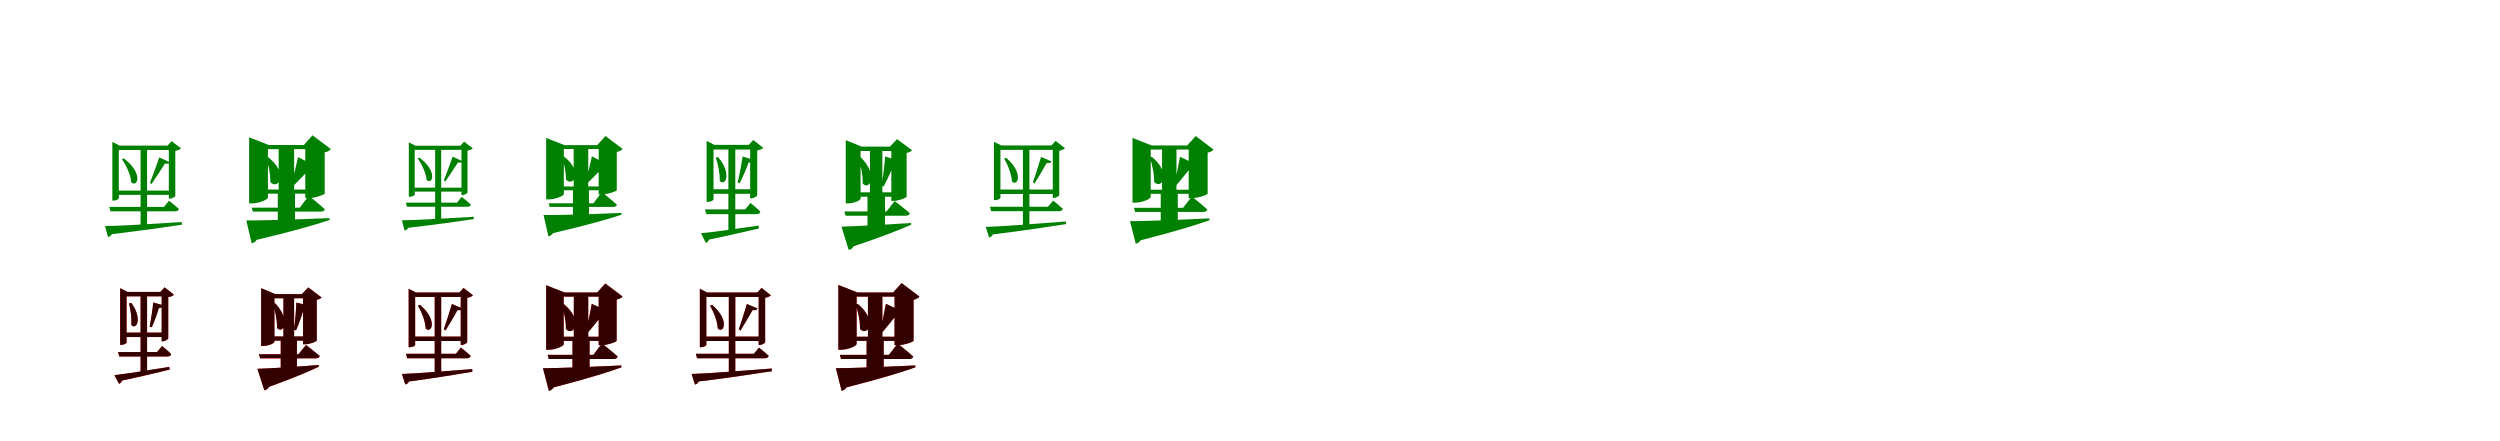 <?xml version="1.0" encoding="UTF-8"?>
<svg width="1700" height="300" xmlns="http://www.w3.org/2000/svg">
<rect width="100%" height="100%" fill="white"/>
<g fill="green" transform="translate(100 100) scale(0.1 -0.1)"><path d="M0.0 0.0H-44.0V-309.0L-36.0 -310.0L-44.0 -311.0V-546.0H0.0V-311.0L-8.0 -310.0L0.0 -309.0ZM-192.0 -349.0V-20.0H188.0V10.0H-187.0L-236.0 35.0V-364.0H-228.0C-209.0 -364.0 -192.0 -353.0 -192.0 -349.0ZM149.0 -365.0 115.0 -407.0H-257.0L-249.0 -437.0H191.0C205.0 -437.0 213.0 -432.0 216.0 -421.0C190.0 -396.0 149.0 -365.0 149.0 -365.0ZM179.0 -296.0H-224.0V-325.0H179.0ZM139.0 10.0H148.0V-351.0H154.0C169.0 -351.0 191.0 -338.0 192.0 -333.0V-26.0C209.0 -23.0 225.0 -16.0 231.0 -9.0L167.0 40.0ZM156.0 -104.0 83.0 -70.0C67.0 -115.0 40.0 -193.0 20.0 -241.0L29.0 -253.0C57.0 -212.0 100.0 -147.0 121.0 -113.0C144.0 -115.0 153.0 -112.0 156.0 -104.0ZM-286.0 -537.0 -266.0 -611.0C-255.0 -611.0 -246.0 -604.0 -239.0 -592.0C-36.0 -568.0 117.0 -546.0 237.0 -528.0L236.0 -510.0C13.0 -524.0 -196.0 -537.0 -286.0 -537.0ZM-158.0 -77.0 -171.0 -83.0C-143.0 -122.0 -111.0 -189.0 -107.0 -240.0C-65.0 -278.0 -23.0 -179.0 -158.0 -77.0Z"/></g>
<g fill="green" transform="translate(200 100) scale(0.1 -0.1)"><path d="M0.0 0.0H-105.0V-299.0L-88.0 -300.0L-111.0 -301.0V-528.0H6.0V-301.0L-17.0 -300.0L0.0 -299.0ZM-178.0 -344.0V-14.0H165.0V14.0H-172.0L-306.0 66.0V-383.0H-288.0C-234.0 -383.0 -178.0 -355.0 -178.0 -344.0ZM99.0 -331.0 39.0 -412.0H-288.0L-281.0 -439.0H181.0C195.0 -439.0 206.0 -434.0 209.0 -423.0C168.0 -385.0 99.0 -331.0 99.0 -331.0ZM124.0 -289.0H-218.0V-317.0H124.0ZM66.0 14.0H76.0V-347.0H99.0C141.0 -347.0 206.0 -324.0 208.0 -317.0V-36.0C229.0 -32.0 244.0 -23.0 250.0 -14.0L125.0 80.0ZM149.0 -132.0 27.0 -68.0C17.0 -116.0 -5.0 -205.0 -21.0 -258.0L-10.0 -269.0C24.0 -233.0 85.0 -174.0 112.0 -141.0C137.0 -145.0 146.0 -141.0 149.0 -132.0ZM-325.0 -499.0 -289.0 -654.0C-275.0 -653.0 -263.0 -644.0 -255.0 -631.0C-22.0 -576.0 136.0 -531.0 241.0 -496.0V-483.0C5.0 -493.0 -232.0 -500.0 -325.0 -499.0ZM-178.0 -68.0 -191.0 -72.0C-176.0 -117.0 -160.0 -184.0 -162.0 -238.0C-107.0 -296.0 -33.0 -179.0 -178.0 -68.0Z"/></g>
<g fill="green" transform="translate(300 100) scale(0.1 -0.1)"><path d="M0.0 0.0H-41.0V-288.0L-33.0 -289.0L-41.0 -290.0V-507.0H0.0V-290.0L-7.0 -289.0L0.0 -288.0ZM-180.0 -324.0V-19.0H176.0V9.0H-175.0L-220.0 32.0V-338.0H-213.0C-195.0 -338.0 -180.0 -328.0 -180.0 -324.0ZM139.0 -339.0 108.0 -378.0H-240.0L-233.0 -406.0H179.0C192.0 -406.0 199.0 -401.0 202.0 -391.0C178.0 -368.0 139.0 -339.0 139.0 -339.0ZM168.0 -276.0H-210.0V-303.0H168.0ZM130.0 9.0H138.0V-327.0H144.0C158.0 -327.0 178.0 -314.0 179.0 -310.0V-24.0C195.0 -22.0 210.0 -15.0 215.0 -9.0L156.0 37.0ZM146.0 -97.0 78.0 -65.0C63.0 -107.0 37.0 -180.0 19.0 -224.0L27.0 -236.0C53.0 -198.0 94.0 -137.0 114.0 -105.0C135.0 -107.0 143.0 -105.0 146.0 -97.0ZM-267.0 -498.0 -249.0 -567.0C-239.0 -567.0 -230.0 -560.0 -224.0 -549.0C-34.0 -527.0 110.0 -507.0 222.0 -490.0L221.0 -474.0C13.0 -486.0 -183.0 -498.0 -267.0 -498.0ZM-148.0 -72.0 -160.0 -78.0C-133.0 -114.0 -103.0 -176.0 -99.0 -224.0C-60.0 -259.0 -21.0 -166.0 -148.0 -72.0Z"/></g>
<g fill="green" transform="translate(400 100) scale(0.1 -0.1)"><path d="M0.0 0.0H-99.0V-277.0L-83.0 -278.0L-104.0 -279.0V-489.0H5.0V-279.0L-16.0 -278.0L0.0 -277.0ZM-166.0 -320.0V-13.0H155.0V13.0H-161.0L-286.0 62.0V-356.0H-270.0C-219.0 -356.0 -166.0 -330.0 -166.0 -320.0ZM92.0 -306.0 36.0 -382.0H-269.0L-262.0 -407.0H169.0C182.0 -407.0 192.0 -403.0 195.0 -392.0C157.0 -357.0 92.0 -306.0 92.0 -306.0ZM115.0 -268.0H-203.0V-294.0H115.0ZM61.0 13.0H71.0V-322.0H92.0C132.0 -322.0 193.0 -301.0 194.0 -294.0V-33.0C214.0 -30.0 228.0 -21.0 234.0 -13.0L117.0 75.0ZM140.0 -124.0 25.0 -63.0C16.0 -108.0 -5.0 -191.0 -20.0 -240.0L-10.0 -250.0C22.0 -217.0 80.0 -163.0 105.0 -132.0C129.0 -136.0 137.0 -133.0 140.0 -124.0ZM-304.0 -462.0 -271.0 -607.0C-258.0 -606.0 -247.0 -597.0 -239.0 -585.0C-21.0 -534.0 128.0 -493.0 226.0 -460.0V-448.0C5.0 -457.0 -217.0 -464.0 -304.0 -462.0ZM-167.0 -63.0 -179.0 -67.0C-165.0 -109.0 -150.0 -171.0 -152.0 -221.0C-100.0 -275.0 -31.0 -166.0 -167.0 -63.0Z"/></g>
<g fill="green" transform="translate(500 100) scale(0.1 -0.1)"><path d="M0.0 0.0H-47.0V-299.0L-39.0 -301.0L-47.0 -302.0V-575.0H0.0V-302.0L-9.0 -301.0L0.0 -299.0ZM-148.0 -357.0V-17.0H140.0V15.0H-142.0L-195.0 42.0V-373.0H-186.0C-166.0 -373.0 -148.0 -361.0 -148.0 -357.0ZM103.0 -380.0 67.0 -424.0H-206.0L-197.0 -456.0H144.0C159.0 -456.0 168.0 -451.0 170.0 -439.0C144.0 -412.0 103.0 -380.0 103.0 -380.0ZM132.0 -287.0H-171.0V-318.0H132.0ZM92.0 15.0H101.0V-349.0H108.0C124.0 -349.0 147.0 -335.0 149.0 -330.0V-23.0C167.0 -20.0 184.0 -13.0 190.0 -5.0L122.0 48.0ZM124.0 -87.0 50.0 -64.0C44.0 -106.0 29.0 -188.0 16.0 -241.0L30.0 -246.0C53.0 -200.0 78.0 -141.0 90.0 -106.0C113.0 -106.0 123.0 -96.0 124.0 -87.0ZM-233.0 -586.0 -201.0 -651.0C-192.0 -650.0 -184.0 -643.0 -178.0 -629.0C-31.0 -599.0 79.0 -572.0 160.0 -554.0L158.0 -534.0C-5.0 -558.0 -163.0 -580.0 -233.0 -586.0ZM-117.0 -68.0 -133.0 -72.0C-118.0 -113.0 -104.0 -180.0 -106.0 -230.0C-69.0 -271.0 -20.0 -182.0 -117.0 -68.0Z"/></g>
<g fill="green" transform="translate(600 100) scale(0.1 -0.1)"><path d="M0.0 0.0H-84.0V-317.0L-70.0 -318.0L-101.0 -319.0V-571.0H18.0V-319.0L-14.0 -318.0L0.0 -317.0ZM-148.0 -352.0V-27.0H136.0V3.0H-141.0L-249.0 47.0V-383.0H-235.0C-191.0 -383.0 -148.0 -361.0 -148.0 -352.0ZM84.0 -367.0 28.0 -438.0H-258.0L-250.0 -467.0H158.0C173.0 -467.0 184.0 -462.0 187.0 -450.0C148.0 -416.0 84.0 -367.0 84.0 -367.0ZM135.0 -308.0H-190.0V-338.0H135.0ZM52.0 3.0H61.0V-366.0H79.0C112.0 -366.0 163.0 -345.0 165.0 -338.0V-40.0C182.0 -37.0 196.0 -29.0 202.0 -22.0L100.0 54.0ZM115.0 -94.0 19.0 -64.0C16.0 -111.0 5.0 -203.0 -6.0 -263.0L9.0 -268.0C35.0 -218.0 65.0 -152.0 81.0 -114.0C104.0 -115.0 114.0 -103.0 115.0 -94.0ZM-278.0 -541.0 -229.0 -699.0C-215.0 -698.0 -202.0 -689.0 -196.0 -675.0C-11.0 -613.0 113.0 -565.0 196.0 -528.0L195.0 -516.0C-2.0 -530.0 -198.0 -539.0 -278.0 -541.0ZM-147.0 -69.0 -163.0 -73.0C-148.0 -120.0 -131.0 -192.0 -134.0 -248.0C-87.0 -299.0 -24.0 -192.0 -147.0 -69.0Z"/></g>
<g fill="green" transform="translate(700 100) scale(0.1 -0.1)"><path d="M0.0 0.0H-44.0V-302.0L-36.0 -303.0L-44.0 -304.0V-547.0H0.0V-304.0L-8.0 -303.0L0.0 -302.0ZM-197.0 -346.0V-19.0H183.0V11.0H-192.0L-241.0 36.0V-361.0H-233.0C-214.0 -361.0 -197.0 -350.0 -197.0 -346.0ZM161.0 -364.0 126.0 -406.0H-268.0L-260.0 -436.0H201.0C215.0 -436.0 224.0 -431.0 227.0 -420.0C201.0 -395.0 161.0 -364.0 161.0 -364.0ZM180.0 -289.0H-227.0V-319.0H180.0ZM150.0 11.0H159.0V-346.0H165.0C180.0 -346.0 202.0 -333.0 203.0 -327.0V-25.0C220.0 -22.0 236.0 -15.0 242.0 -8.0L178.0 42.0ZM151.0 -98.0 79.0 -67.0C66.0 -111.0 42.0 -189.0 24.0 -238.0L35.0 -248.0C61.0 -206.0 98.0 -143.0 117.0 -109.0C139.0 -111.0 148.0 -106.0 151.0 -98.0ZM-297.0 -543.0 -274.0 -615.0C-264.0 -613.0 -254.0 -606.0 -249.0 -594.0C-36.0 -568.0 125.0 -543.0 249.0 -524.0L247.0 -506.0C15.0 -524.0 -203.0 -541.0 -297.0 -543.0ZM-158.0 -73.0 -172.0 -79.0C-148.0 -118.0 -121.0 -184.0 -119.0 -234.0C-79.0 -272.0 -36.0 -177.0 -158.0 -73.0Z"/></g>
<g fill="green" transform="translate(800 100) scale(0.1 -0.1)"><path d="M0.0 0.0H-98.0V-300.0L-82.0 -301.0L-107.0 -302.0V-532.0H9.0V-302.0L-16.0 -301.0L0.0 -300.0ZM-175.0 -339.0V-17.0H143.0V11.0H-169.0L-299.0 62.0V-378.0H-281.0C-229.0 -378.0 -175.0 -351.0 -175.0 -339.0ZM104.0 -336.0 45.0 -413.0H-289.0L-281.0 -441.0H183.0C197.0 -441.0 207.0 -436.0 210.0 -425.0C170.0 -388.0 104.0 -336.0 104.0 -336.0ZM112.0 -290.0H-220.0V-318.0H112.0ZM73.0 11.0H83.0V-347.0H105.0C147.0 -347.0 211.0 -325.0 212.0 -317.0V-38.0C233.0 -34.0 246.0 -25.0 252.0 -17.0L131.0 75.0ZM138.0 -120.0 24.0 -66.0C16.0 -113.0 -2.0 -202.0 -16.0 -256.0L-5.0 -265.0C27.0 -226.0 78.0 -166.0 102.0 -132.0C126.0 -135.0 135.0 -129.0 138.0 -120.0ZM-316.0 -504.0 -277.0 -657.0C-264.0 -656.0 -252.0 -647.0 -244.0 -634.0C-25.0 -578.0 125.0 -533.0 224.0 -498.0V-485.0C-1.0 -496.0 -227.0 -504.0 -316.0 -504.0ZM-167.0 -67.0 -181.0 -71.0C-166.0 -116.0 -150.0 -184.0 -152.0 -237.0C-100.0 -293.0 -30.0 -180.0 -167.0 -67.0Z"/></g>
<g fill="red" transform="translate(100 200) scale(0.1 -0.1)"><path d="M0.0 0.0H-44.0V-273.0L-36.0 -274.0L-44.0 -275.0V-537.0H0.0V-275.0L-8.0 -274.0L0.0 -273.0ZM-139.0 -330.0V-15.0H125.0V15.0H-134.0L-183.0 40.0V-345.0H-175.0C-156.0 -345.0 -139.0 -334.0 -139.0 -330.0ZM102.0 -353.0 68.0 -394.0H-197.0L-189.0 -424.0H139.0C153.0 -424.0 162.0 -419.0 164.0 -408.0C140.0 -383.0 102.0 -353.0 102.0 -353.0ZM121.0 -261.0H-159.0V-291.0H121.0ZM91.0 15.0H100.0V-321.0H106.0C121.0 -321.0 143.0 -308.0 144.0 -302.0V-21.0C161.0 -18.0 177.0 -11.0 183.0 -4.0L119.0 46.0ZM110.0 -76.0 42.0 -57.0C39.0 -95.0 28.0 -172.0 17.0 -222.0L32.0 -225.0C52.0 -181.0 70.0 -128.0 80.0 -95.0C100.0 -95.0 109.0 -84.0 110.0 -76.0ZM-222.0 -551.0 -190.0 -610.0C-182.0 -607.0 -174.0 -601.0 -170.0 -588.0C-29.0 -558.0 78.0 -531.0 154.0 -513.0L151.0 -495.0C-4.0 -520.0 -155.0 -544.0 -222.0 -551.0ZM-107.0 -60.0 -123.0 -64.0C-112.0 -102.0 -103.0 -163.0 -107.0 -209.0C-74.0 -247.0 -28.0 -168.0 -107.0 -60.0Z"/></g>
<g fill="black" opacity=".8" transform="translate(100 200) scale(0.1 -0.1)"><path d="M0.0 0.0H-44.0V-273.0L-36.0 -275.0L-44.0 -276.0V-537.0H0.0V-276.0L-8.0 -275.0L0.0 -273.0ZM-140.0 -330.0V-15.0H124.0V15.0H-134.0L-183.0 40.0V-345.0H-175.0C-156.0 -345.0 -140.0 -334.0 -140.0 -330.0ZM102.0 -353.0 68.0 -394.0H-197.0L-189.0 -424.0H139.0C153.0 -424.0 162.0 -419.0 164.0 -408.0C140.0 -383.0 102.0 -353.0 102.0 -353.0ZM122.0 -262.0H-159.0V-292.0H122.0ZM91.0 15.0H99.0V-321.0H106.0C121.0 -321.0 142.0 -307.0 144.0 -303.0V-20.0C161.0 -18.0 177.0 -11.0 182.0 -4.0L119.0 46.0ZM110.0 -76.0 42.0 -57.0C39.0 -95.0 27.0 -172.0 18.0 -222.0L32.0 -225.0C52.0 -182.0 71.0 -128.0 80.0 -95.0C100.0 -95.0 109.0 -85.0 110.0 -76.0ZM-222.0 -551.0 -190.0 -610.0C-183.0 -607.0 -174.0 -600.0 -170.0 -587.0C-29.0 -558.0 78.0 -531.0 154.0 -513.0L151.0 -495.0C-4.0 -520.0 -155.0 -544.0 -222.0 -551.0ZM-107.0 -60.0 -123.0 -64.0C-112.0 -102.0 -103.0 -163.0 -107.0 -210.0C-74.0 -248.0 -28.0 -168.0 -107.0 -60.0Z"/></g>
<g fill="red" transform="translate(200 200) scale(0.1 -0.1)"><path d="M0.0 0.0H-72.0V-296.0L-60.0 -297.0L-91.0 -298.0V-535.0H19.0V-298.0L-12.0 -297.0L0.0 -296.0ZM-134.0 -324.0V-28.0H110.0V0.0H-128.0L-224.0 40.0V-353.0H-211.0C-172.0 -353.0 -134.0 -333.0 -134.0 -324.0ZM81.0 -346.0 30.0 -409.0H-239.0L-231.0 -437.0H147.0C161.0 -437.0 171.0 -432.0 174.0 -421.0C138.0 -390.0 81.0 -346.0 81.0 -346.0ZM117.0 -288.0H-177.0V-316.0H117.0ZM53.0 0.0H61.0V-341.0H77.0C107.0 -341.0 153.0 -322.0 154.0 -315.0V-39.0C170.0 -36.0 182.0 -29.0 187.0 -23.0L96.0 46.0ZM98.0 -77.0 15.0 -58.0C14.0 -101.0 7.0 -187.0 -1.0 -243.0L13.0 -246.0C35.0 -197.0 55.0 -135.0 67.0 -99.0C88.0 -99.0 97.0 -86.0 98.0 -77.0ZM-250.0 -508.0 -202.0 -654.0C-190.0 -653.0 -178.0 -644.0 -172.0 -631.0C-12.0 -573.0 96.0 -528.0 168.0 -494.0L167.0 -482.0C-6.0 -496.0 -179.0 -506.0 -250.0 -508.0ZM-128.0 -63.0 -143.0 -67.0C-129.0 -111.0 -114.0 -179.0 -116.0 -230.0C-75.0 -276.0 -20.0 -180.0 -128.0 -63.0Z"/></g>
<g fill="black" opacity=".8" transform="translate(200 200) scale(0.1 -0.1)"><path d="M0.0 0.0H-73.0V-296.0L-61.0 -297.0L-91.0 -298.0V-535.0H19.0V-298.0L-12.0 -297.0L0.0 -296.0ZM-134.0 -324.0V-28.0H110.0V-0.0H-128.0L-224.0 40.0V-352.0H-212.0C-172.0 -352.0 -134.0 -333.0 -134.0 -324.0ZM81.0 -346.0 29.0 -409.0H-240.0L-231.0 -436.0H147.0C161.0 -436.0 171.0 -432.0 174.0 -420.0C138.0 -390.0 81.0 -346.0 81.0 -346.0ZM117.0 -288.0H-176.0V-316.0H117.0ZM52.0 -0.0H61.0V-341.0H76.0C107.0 -341.0 154.0 -323.0 154.0 -315.0V-38.0C170.0 -36.0 181.0 -28.0 187.0 -23.0L96.0 45.0ZM98.0 -77.0 15.0 -58.0C14.0 -101.0 7.0 -187.0 -1.0 -244.0L13.0 -246.0C35.0 -197.0 55.0 -135.0 67.0 -98.0C88.0 -99.0 97.0 -86.0 98.0 -77.0ZM-250.0 -508.0 -202.0 -654.0C-190.0 -653.0 -178.0 -644.0 -172.0 -631.0C-12.0 -572.0 97.0 -528.0 168.0 -493.0L167.0 -482.0C-6.0 -496.0 -179.0 -506.0 -250.0 -508.0ZM-128.0 -63.0 -144.0 -67.0C-130.0 -111.0 -114.0 -179.0 -117.0 -230.0C-75.0 -276.0 -20.0 -180.0 -128.0 -63.0Z"/></g>
<g fill="red" transform="translate(300 200) scale(0.1 -0.1)"><path d="M0.0 0.0H-44.0V-302.0L-36.0 -303.0L-44.0 -304.0V-547.0H0.0V-304.0L-8.0 -303.0L0.0 -302.0ZM-177.0 -346.0V-19.0H172.0V11.0H-172.0L-221.0 36.0V-361.0H-213.0C-194.0 -361.0 -177.0 -350.0 -177.0 -346.0ZM134.0 -364.0 100.0 -406.0H-239.0L-231.0 -436.0H175.0C189.0 -436.0 197.0 -431.0 200.0 -420.0C175.0 -395.0 134.0 -364.0 134.0 -364.0ZM163.0 -289.0H-206.0V-319.0H163.0ZM124.0 11.0H133.0V-346.0H139.0C154.0 -346.0 176.0 -333.0 177.0 -327.0V-25.0C194.0 -22.0 210.0 -15.0 216.0 -8.0L152.0 42.0ZM145.0 -98.0 73.0 -67.0C60.0 -111.0 36.0 -189.0 18.0 -238.0L29.0 -248.0C55.0 -206.0 92.0 -143.0 111.0 -109.0C133.0 -111.0 142.0 -106.0 145.0 -98.0ZM-267.0 -543.0 -244.0 -614.0C-234.0 -613.0 -225.0 -606.0 -219.0 -594.0C-34.0 -569.0 105.0 -546.0 212.0 -528.0L211.0 -510.0C8.0 -526.0 -184.0 -541.0 -267.0 -543.0ZM-144.0 -73.0 -158.0 -79.0C-134.0 -118.0 -107.0 -184.0 -105.0 -234.0C-65.0 -272.0 -22.0 -177.0 -144.0 -73.0Z"/></g>
<g fill="black" opacity=".8" transform="translate(300 200) scale(0.1 -0.1)"><path d="M0.0 0.0H-44.0V-302.0L-36.0 -303.0L-44.0 -304.0V-546.0H0.0V-304.0L-8.0 -303.0L0.0 -302.0ZM-177.0 -346.0V-19.0H172.0V11.0H-172.0L-221.0 36.0V-361.0H-213.0C-194.0 -361.0 -177.0 -350.0 -177.0 -346.0ZM134.0 -364.0 100.0 -406.0H-239.0L-231.0 -436.0H175.0C189.0 -436.0 197.0 -431.0 200.0 -420.0C175.0 -395.0 134.0 -364.0 134.0 -364.0ZM164.0 -289.0H-206.0V-319.0H164.0ZM124.0 11.0H133.0V-346.0H139.0C154.0 -346.0 176.0 -332.0 177.0 -328.0V-25.0C194.0 -22.0 210.0 -15.0 216.0 -8.0L152.0 42.0ZM145.0 -98.0 73.0 -67.0C60.0 -111.0 36.0 -189.0 19.0 -238.0L29.0 -248.0C55.0 -206.0 93.0 -143.0 111.0 -109.0C133.0 -111.0 143.0 -106.0 145.0 -98.0ZM-267.0 -543.0 -244.0 -614.0C-234.0 -613.0 -225.0 -606.0 -219.0 -594.0C-34.0 -569.0 105.0 -546.0 212.0 -528.0L211.0 -510.0C8.0 -526.0 -184.0 -541.0 -267.0 -543.0ZM-144.0 -73.0 -158.0 -79.0C-134.0 -118.0 -107.0 -184.0 -105.0 -234.0C-65.0 -272.0 -22.0 -177.0 -144.0 -73.0Z"/></g>
<g fill="red" transform="translate(400 200) scale(0.1 -0.1)"><path d="M0.0 0.0H-98.0V-300.0L-82.0 -301.0L-107.0 -302.0V-532.0H9.0V-302.0L-16.0 -301.0L0.0 -300.0ZM-167.0 -341.0V-17.0H155.0V11.0H-161.0L-286.0 60.0V-378.0H-269.0C-219.0 -378.0 -167.0 -352.0 -167.0 -341.0ZM93.0 -336.0 35.0 -413.0H-276.0L-268.0 -441.0H172.0C186.0 -441.0 197.0 -436.0 200.0 -425.0C160.0 -388.0 93.0 -336.0 93.0 -336.0ZM125.0 -290.0H-207.0V-318.0H125.0ZM61.0 11.0H71.0V-347.0H92.0C131.0 -347.0 191.0 -325.0 193.0 -318.0V-37.0C213.0 -33.0 227.0 -24.0 233.0 -16.0L116.0 72.0ZM138.0 -120.0 24.0 -66.0C16.0 -113.0 -2.0 -202.0 -16.0 -256.0L-5.0 -265.0C27.0 -226.0 78.0 -166.0 102.0 -132.0C126.0 -135.0 135.0 -129.0 138.0 -120.0ZM-307.0 -504.0 -268.0 -657.0C-255.0 -656.0 -243.0 -647.0 -235.0 -634.0C-19.0 -578.0 128.0 -533.0 225.0 -498.0V-485.0C3.0 -496.0 -219.0 -504.0 -307.0 -504.0ZM-167.0 -67.0 -181.0 -71.0C-166.0 -116.0 -150.0 -184.0 -152.0 -237.0C-100.0 -293.0 -30.0 -180.0 -167.0 -67.0Z"/></g>
<g fill="black" opacity=".8" transform="translate(400 200) scale(0.1 -0.1)"><path d="M0.0 0.0H-98.0V-300.0L-82.0 -301.0L-107.0 -302.0V-532.0H9.0V-302.0L-16.0 -301.0L0.0 -300.0ZM-167.0 -342.0V-17.0H155.0V11.0H-161.0L-286.0 60.0V-378.0H-269.0C-219.0 -378.0 -167.0 -352.0 -167.0 -342.0ZM93.0 -336.0 35.0 -413.0H-276.0L-268.0 -441.0H172.0C186.0 -441.0 197.0 -436.0 200.0 -424.0C160.0 -388.0 93.0 -336.0 93.0 -336.0ZM125.0 -290.0H-207.0V-318.0H125.0ZM61.0 11.0H71.0V-347.0H92.0C131.0 -347.0 191.0 -325.0 193.0 -318.0V-37.0C213.0 -33.0 227.0 -24.0 233.0 -16.0L116.0 72.0ZM138.0 -120.0 24.0 -66.0C17.0 -113.0 -2.0 -202.0 -17.0 -256.0L-5.0 -265.0C27.0 -226.0 78.0 -166.0 102.0 -132.0C126.0 -135.0 135.0 -129.0 138.0 -120.0ZM-308.0 -504.0 -268.0 -657.0C-255.0 -656.0 -243.0 -647.0 -235.0 -634.0C-19.0 -578.0 128.0 -533.0 225.0 -498.0V-485.0C3.0 -496.0 -219.0 -504.0 -308.0 -504.0ZM-167.0 -67.0 -181.0 -71.0C-166.0 -116.0 -150.0 -184.0 -152.0 -237.0C-100.0 -293.0 -30.0 -180.0 -167.0 -67.0Z"/></g>
<g fill="red" transform="translate(500 200) scale(0.1 -0.1)"><path d="M0.0 0.0H-44.0V-302.0L-36.0 -303.0L-44.0 -304.0V-547.0H0.0V-304.0L-8.0 -303.0L0.0 -302.0ZM-197.0 -346.0V-19.0H183.0V11.0H-192.0L-241.0 36.0V-361.0H-233.0C-214.0 -361.0 -197.0 -350.0 -197.0 -346.0ZM161.0 -364.0 126.0 -406.0H-268.0L-260.0 -436.0H201.0C215.0 -436.0 224.0 -431.0 227.0 -420.0C201.0 -395.0 161.0 -364.0 161.0 -364.0ZM180.0 -289.0H-227.0V-319.0H180.0ZM150.0 11.0H159.0V-346.0H165.0C180.0 -346.0 202.0 -333.0 203.0 -327.0V-25.0C220.0 -22.0 236.0 -15.0 242.0 -8.0L178.0 42.0ZM151.0 -98.0 79.0 -67.0C66.0 -111.0 42.0 -189.0 24.0 -238.0L35.0 -248.0C61.0 -206.0 98.0 -143.0 117.0 -109.0C139.0 -111.0 148.0 -106.0 151.0 -98.0ZM-297.0 -543.0 -274.0 -615.0C-264.0 -613.0 -254.0 -606.0 -249.0 -594.0C-36.0 -568.0 125.0 -543.0 249.0 -524.0L247.0 -506.0C15.0 -524.0 -203.0 -541.0 -297.0 -543.0ZM-158.0 -73.0 -172.0 -79.0C-148.0 -118.0 -121.0 -184.0 -119.0 -234.0C-79.0 -272.0 -36.0 -177.0 -158.0 -73.0Z"/></g>
<g fill="black" opacity=".8" transform="translate(500 200) scale(0.1 -0.1)"><path d="M0.0 0.0H-44.0V-302.0L-36.0 -303.0L-44.0 -304.0V-547.0H0.0V-304.0L-8.0 -303.0L0.0 -302.0ZM-197.0 -346.0V-19.0H183.0V11.0H-192.0L-241.0 36.0V-361.0H-233.0C-214.0 -361.0 -197.0 -350.0 -197.0 -346.0ZM161.0 -364.0 126.0 -406.0H-268.0L-260.0 -436.0H201.0C215.0 -436.0 224.0 -431.0 227.0 -420.0C201.0 -395.0 161.0 -364.0 161.0 -364.0ZM180.0 -289.0H-227.0V-319.0H180.0ZM150.0 11.0H159.0V-346.0H165.0C180.0 -346.0 202.0 -333.0 203.0 -327.0V-25.0C220.0 -22.0 236.0 -15.0 242.0 -8.0L178.0 42.0ZM151.0 -98.0 79.0 -67.0C66.0 -111.0 42.0 -189.0 24.0 -238.0L35.0 -248.0C61.0 -206.0 98.0 -143.0 117.0 -109.0C139.0 -111.0 148.0 -106.0 151.0 -98.0ZM-297.0 -543.0 -274.0 -615.0C-264.0 -613.0 -254.0 -606.0 -249.0 -594.0C-36.0 -568.0 125.0 -543.0 249.0 -524.0L247.0 -506.0C15.0 -524.0 -203.0 -541.0 -297.0 -543.0ZM-158.0 -73.0 -172.0 -79.0C-148.0 -118.0 -121.0 -184.0 -119.0 -234.0C-79.0 -272.0 -36.0 -177.0 -158.0 -73.0Z"/></g>
<g fill="red" transform="translate(600 200) scale(0.1 -0.1)"><path d="M0.0 0.0H-98.0V-300.0L-82.0 -301.0L-107.0 -302.0V-532.0H9.0V-302.0L-16.0 -301.0L0.0 -300.0ZM-175.0 -339.0V-17.0H143.0V11.0H-169.0L-299.0 62.0V-378.0H-281.0C-229.0 -378.0 -175.0 -351.0 -175.0 -339.0ZM104.0 -336.0 45.0 -413.0H-289.0L-281.0 -441.0H183.0C197.0 -441.0 207.0 -436.0 210.0 -425.0C170.0 -388.0 104.0 -336.0 104.0 -336.0ZM112.0 -290.0H-220.0V-318.0H112.0ZM73.0 11.0H83.0V-347.0H105.0C147.0 -347.0 211.0 -325.0 212.0 -317.0V-38.0C233.0 -34.0 246.0 -25.0 252.0 -17.0L131.0 75.0ZM138.0 -120.0 24.0 -66.0C16.0 -113.0 -2.0 -202.0 -16.0 -256.0L-5.0 -265.0C27.0 -226.0 78.0 -166.0 102.0 -132.0C126.0 -135.0 135.0 -129.0 138.0 -120.0ZM-316.0 -504.0 -277.0 -657.0C-264.0 -656.0 -252.0 -647.0 -244.0 -634.0C-25.0 -578.0 125.0 -533.0 224.0 -498.0V-485.0C-1.0 -496.0 -227.0 -504.0 -316.0 -504.0ZM-167.0 -67.0 -181.0 -71.0C-166.0 -116.0 -150.0 -184.0 -152.0 -237.0C-100.0 -293.0 -30.0 -180.0 -167.0 -67.0Z"/></g>
<g fill="black" opacity=".8" transform="translate(600 200) scale(0.1 -0.1)"><path d="M0.0 0.0H-98.0V-300.0L-82.0 -301.0L-107.0 -302.0V-532.0H9.0V-302.0L-16.0 -301.0L0.0 -300.0ZM-175.0 -339.0V-17.0H143.0V11.0H-169.0L-299.0 62.0V-378.0H-281.0C-229.0 -378.0 -175.0 -351.0 -175.0 -339.0ZM104.0 -336.0 45.0 -413.0H-289.0L-281.0 -441.0H183.0C197.0 -441.0 207.0 -436.0 210.0 -425.0C170.0 -388.0 104.0 -336.0 104.0 -336.0ZM112.0 -290.0H-220.0V-318.0H112.0ZM73.0 11.0H83.0V-347.0H105.0C147.0 -347.0 211.0 -325.0 212.0 -317.0V-38.0C233.0 -34.0 246.0 -25.0 252.0 -17.0L131.0 75.0ZM138.0 -120.0 24.0 -66.0C16.0 -113.0 -2.0 -202.0 -16.0 -256.0L-5.0 -265.0C27.0 -226.0 78.0 -166.0 102.0 -132.0C126.0 -135.0 135.0 -129.0 138.0 -120.0ZM-316.0 -504.0 -277.0 -657.0C-264.0 -656.0 -252.0 -647.0 -244.0 -634.0C-25.0 -578.0 125.0 -533.0 224.0 -498.0V-485.0C-1.0 -496.0 -227.0 -504.0 -316.0 -504.0ZM-167.0 -67.0 -181.0 -71.0C-166.0 -116.0 -150.0 -184.0 -152.0 -237.0C-100.0 -293.0 -30.0 -180.0 -167.0 -67.0Z"/></g>
</svg>
